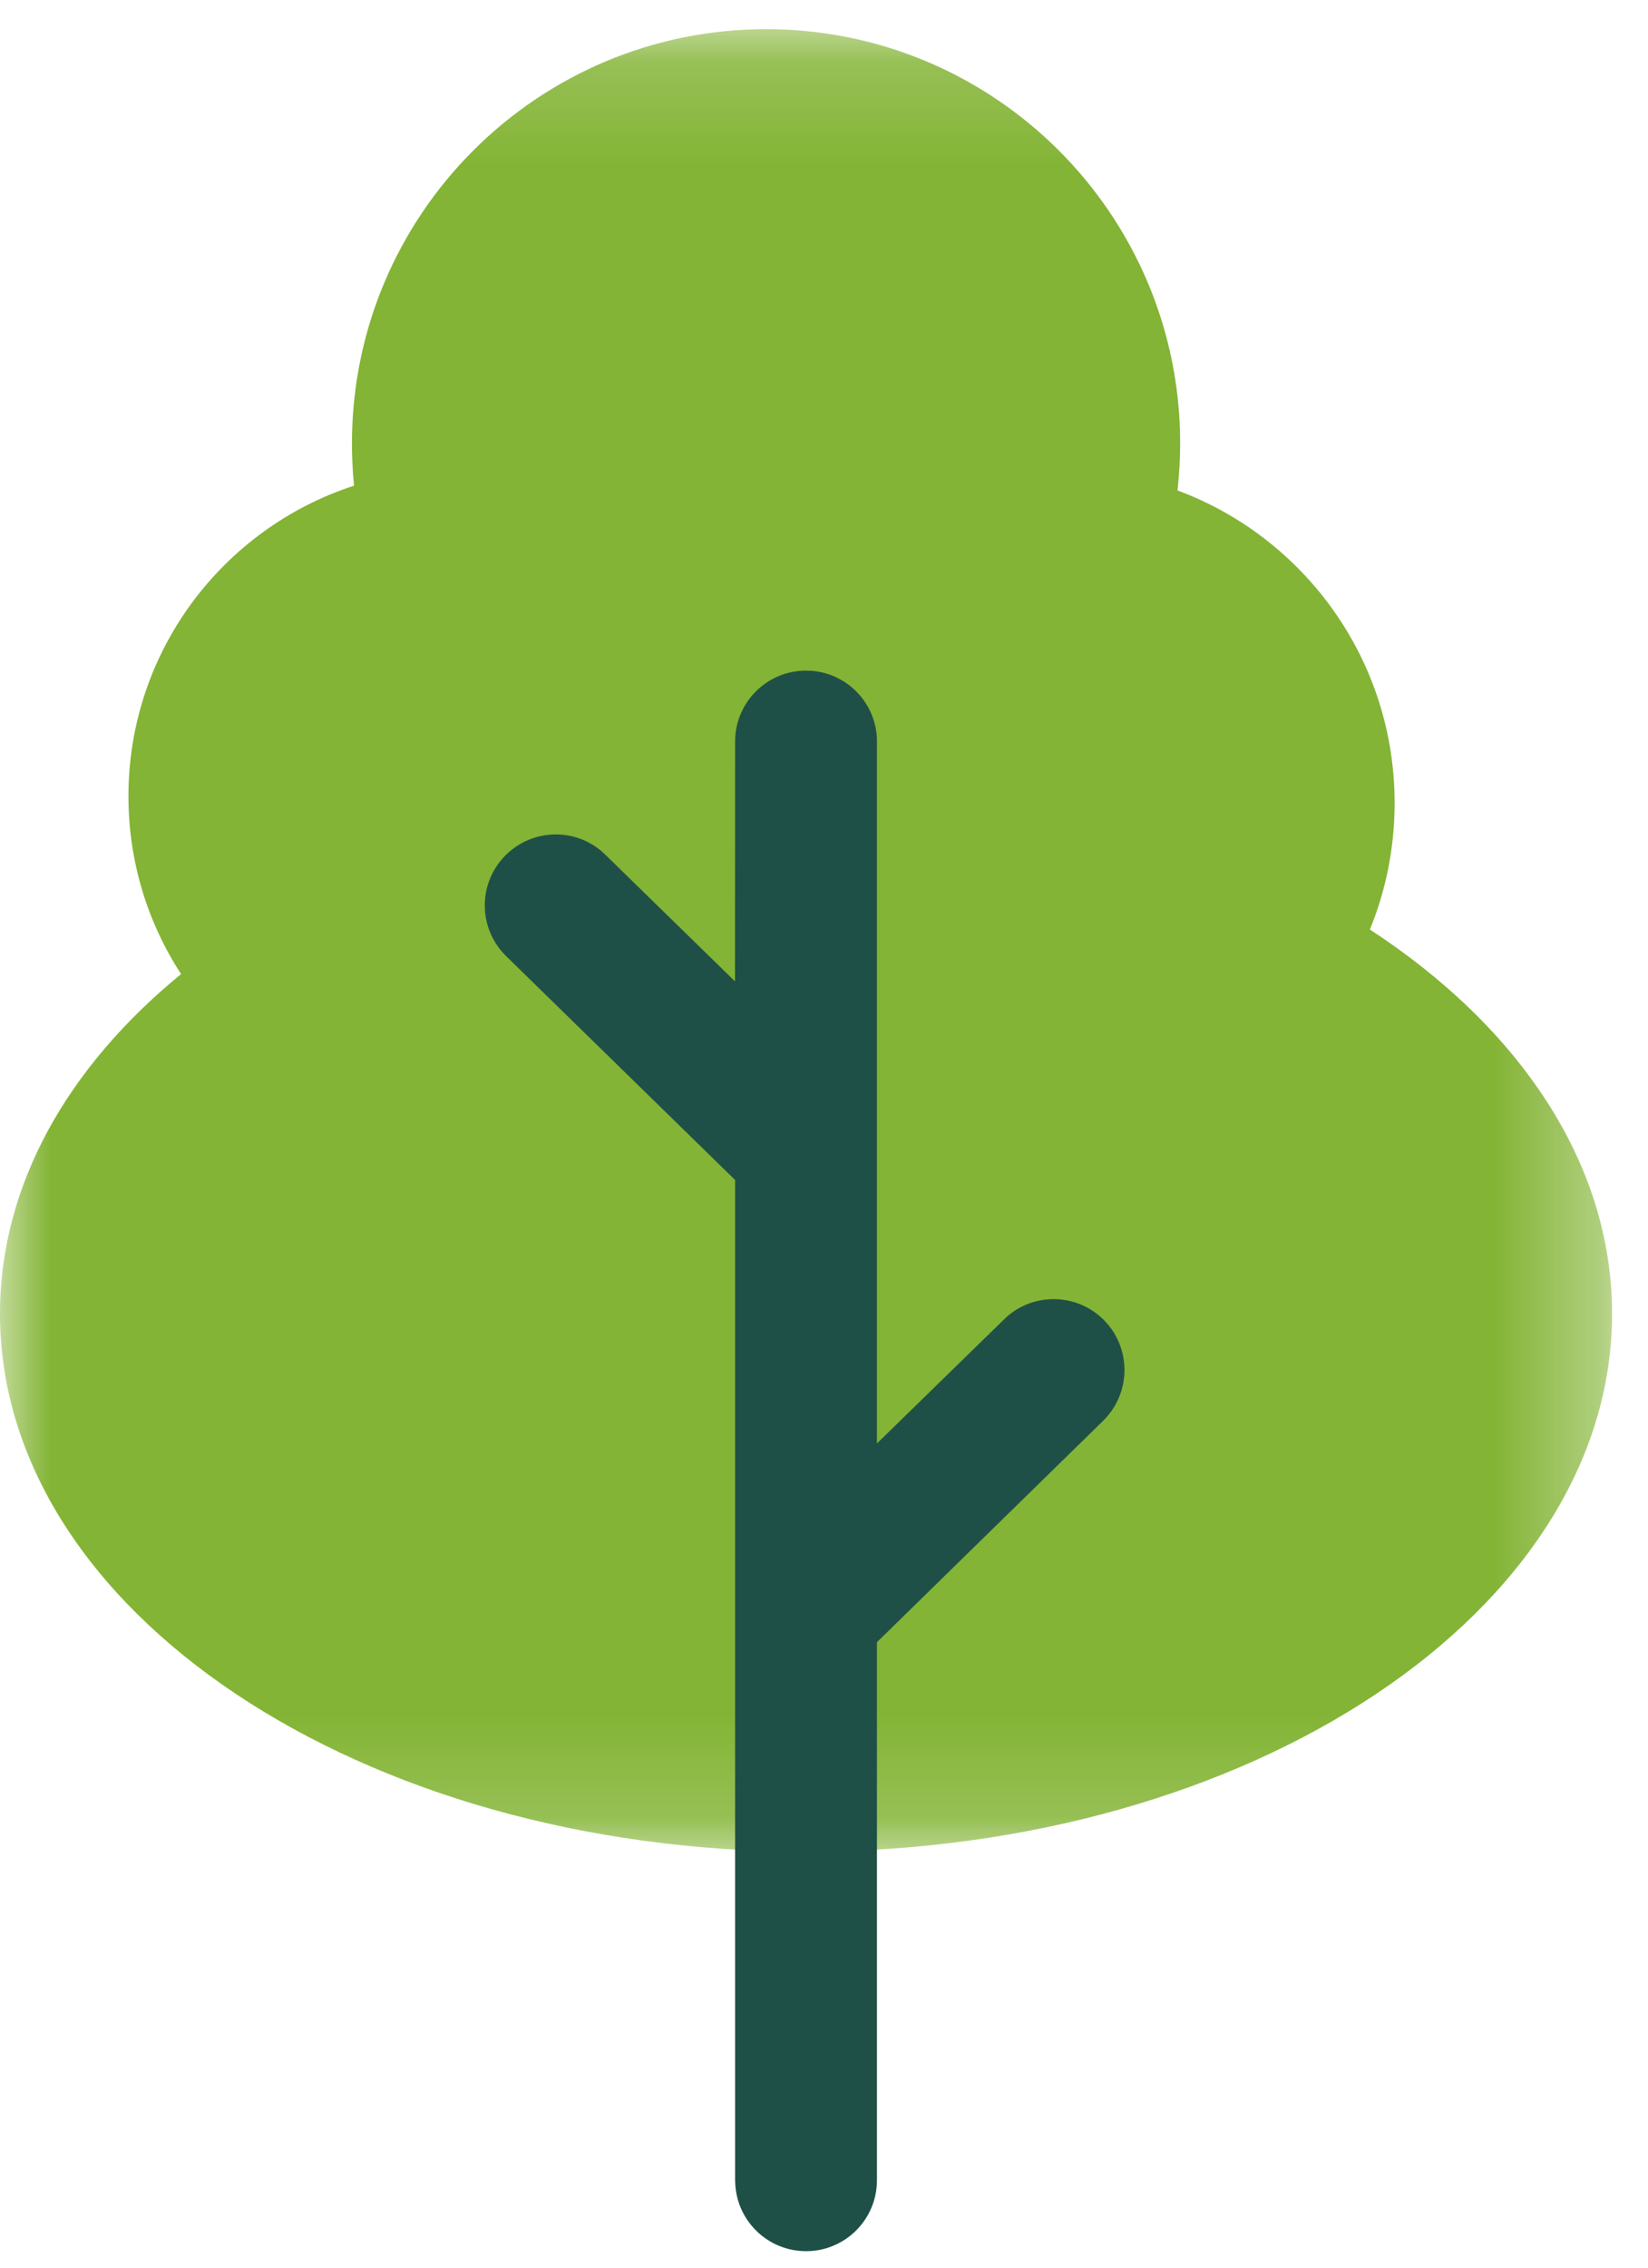 <svg xmlns="http://www.w3.org/2000/svg" xmlns:xlink="http://www.w3.org/1999/xlink" width="16" height="22" viewBox="0 0 16 22">
    <defs>
        <path id="prefix__a" d="M0 0.161L15.651 0.161 15.651 17.842 0 17.842z"/>
    </defs>
    <g fill="none" fill-rule="evenodd">
        <g transform="translate(0 .122)">
            <mask id="prefix__b" fill="#fff">
                <use xlink:href="#prefix__a"/>
            </mask>
            <path fill="#83B435" d="M13.3 8.895c.155-.378.24-.792.24-1.227 0-1.39-.877-2.575-2.108-3.032.016-.15.026-.3.026-.455 0-2.22-1.8-4.02-4.02-4.02-2.221 0-4.021 1.8-4.021 4.02 0 .138.007.274.02.409-1.27.412-2.19 1.605-2.19 3.013 0 .636.188 1.229.511 1.725C.66 10.226 0 11.373 0 12.623c0 2.882 3.504 5.219 7.825 5.219 4.322 0 7.826-2.337 7.826-5.219 0-1.46-.901-2.78-2.352-3.728" mask="url(#prefix__b)"/>
        </g>
        <path fill="#1F5047" fill-rule="nonzero" d="M7.826 6.506c.365 0 .663.284.687.643l.001.045v6.81L9.748 12.8c.271-.266.707-.261.973.01.254.26.261.67.023.938l-.034.036-2.196 2.148v5.22c0 .38-.308.688-.688.688-.365 0-.664-.284-.687-.643l-.002-.045v-9.704L4.914 9.276c-.272-.266-.277-.701-.011-.973.254-.26.663-.277.937-.045l.036.033 1.26 1.23.001-2.327c0-.38.308-.688.689-.688z"/>
    </g>
</svg>
